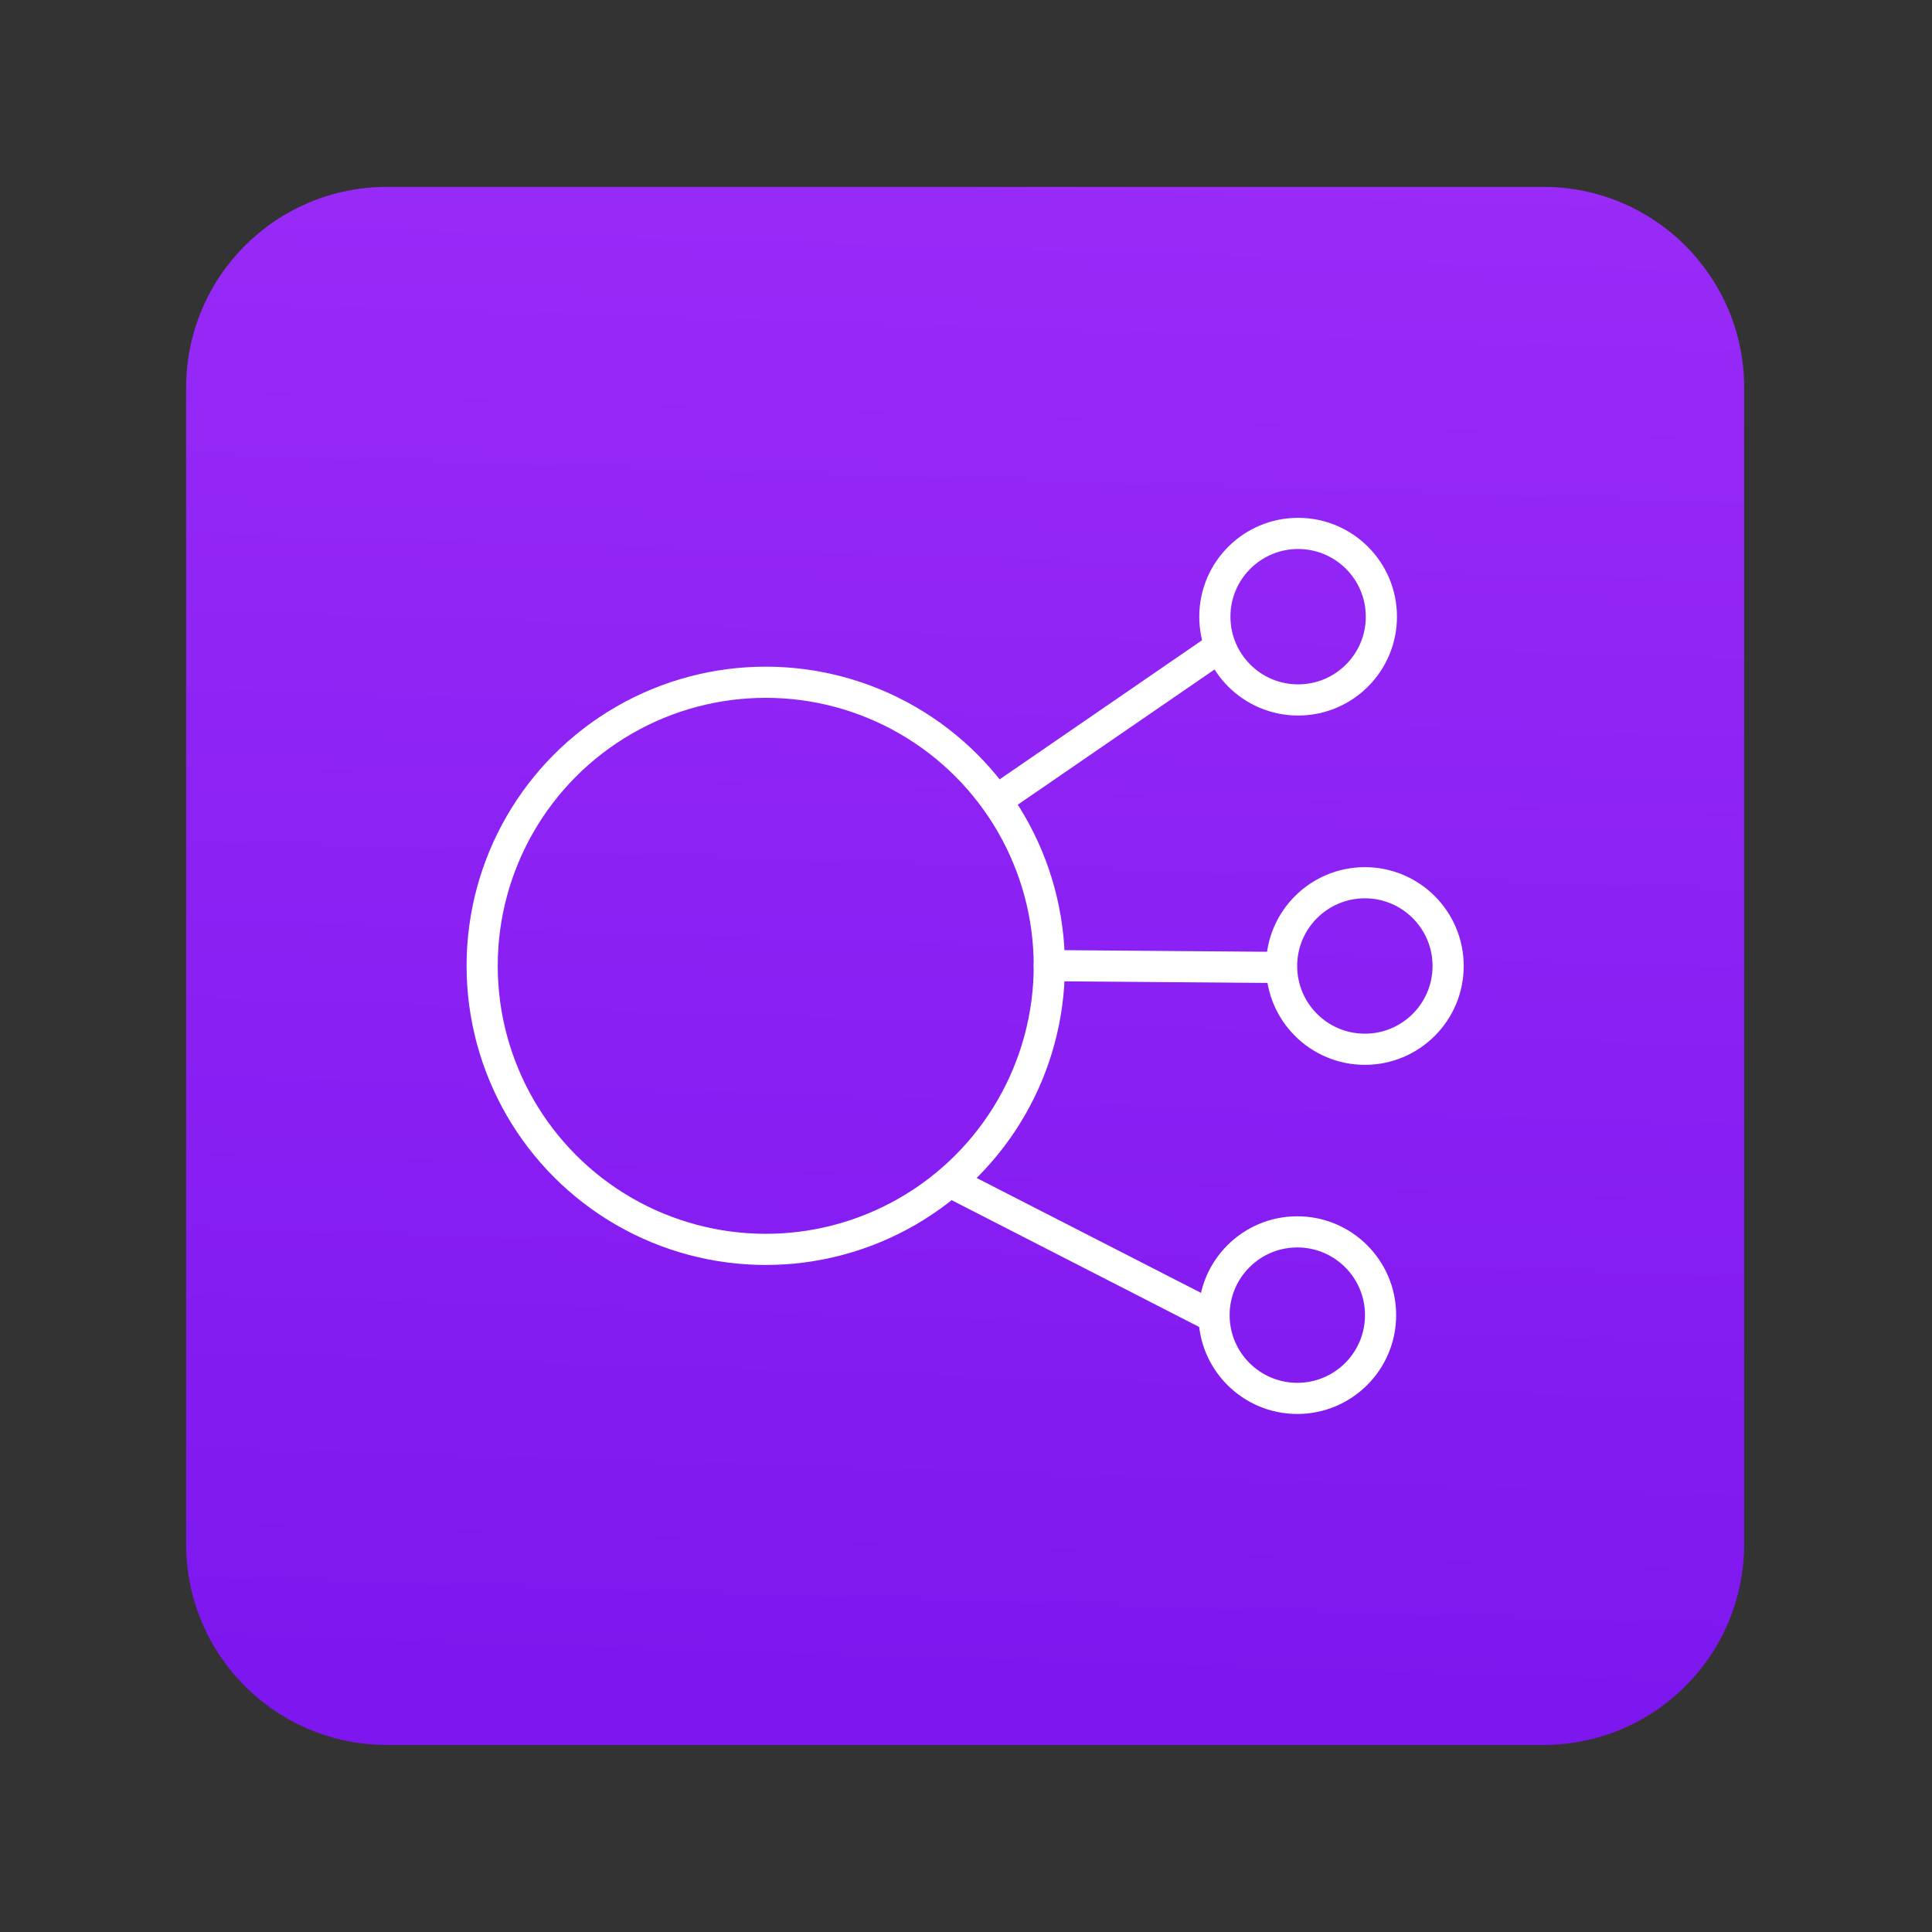 <?xml version="1.0" encoding="utf-8"?>
<!-- Generator: Adobe Illustrator 24.1.3, SVG Export Plug-In . SVG Version: 6.00 Build 0)  -->
<svg version="1.1" id="elastic-load-balancing" xmlns="http://www.w3.org/2000/svg" xmlns:xlink="http://www.w3.org/1999/xlink"
	 x="0px" y="0px" viewBox="0 0 620 620" style="enable-background:new 0 0 620 620;" xml:space="preserve">
<rect x="0" y="0" width="620" height="620" fill="#333333" stroke="none"/>
<style type="text/css">
	.st0{fill:url(#SVGID_1_);}
	.st1{fill:none;stroke:#FFFFFF;stroke-width:10;stroke-linecap:round;stroke-linejoin:round;stroke-miterlimit:10;}
</style>
<linearGradient id="SVGID_1_" gradientUnits="userSpaceOnUse" x1="329.71" y1="-329.476" x2="291.732" y2="885.821">
	<stop  offset="0" style="stop-color:#AE3AFF"/>
	<stop  offset="1" style="stop-color:#6B09E9"/>
</linearGradient>
<path class="st0" d="M495.3,559.97H124.15c-35.58,0-64.42-28.84-64.42-64.42V124.4c0-35.58,28.84-64.42,64.42-64.42H495.3
	c35.58,0,64.42,28.84,64.42,64.42v371.15C559.73,531.13,530.88,559.97,495.3,559.97z"/>
<g>
	<circle class="st1" cx="245.73" cy="309.94" r="91"/>
	<circle class="st1" cx="438" cy="310" r="26.72"/>
	<circle class="st1" cx="416.58" cy="197.9" r="26.72"/>
	<circle class="st1" cx="416.32" cy="422.04" r="26.72"/>
	<line class="st1" x1="336.73" y1="309.88" x2="409.23" y2="310.45"/>
	<line class="st1" x1="319.79" y1="256.86" x2="390.23" y2="208.45"/>
	<line class="st1" x1="305.23" y1="379.45" x2="387.23" y2="421.45"/>
</g>
</svg>
